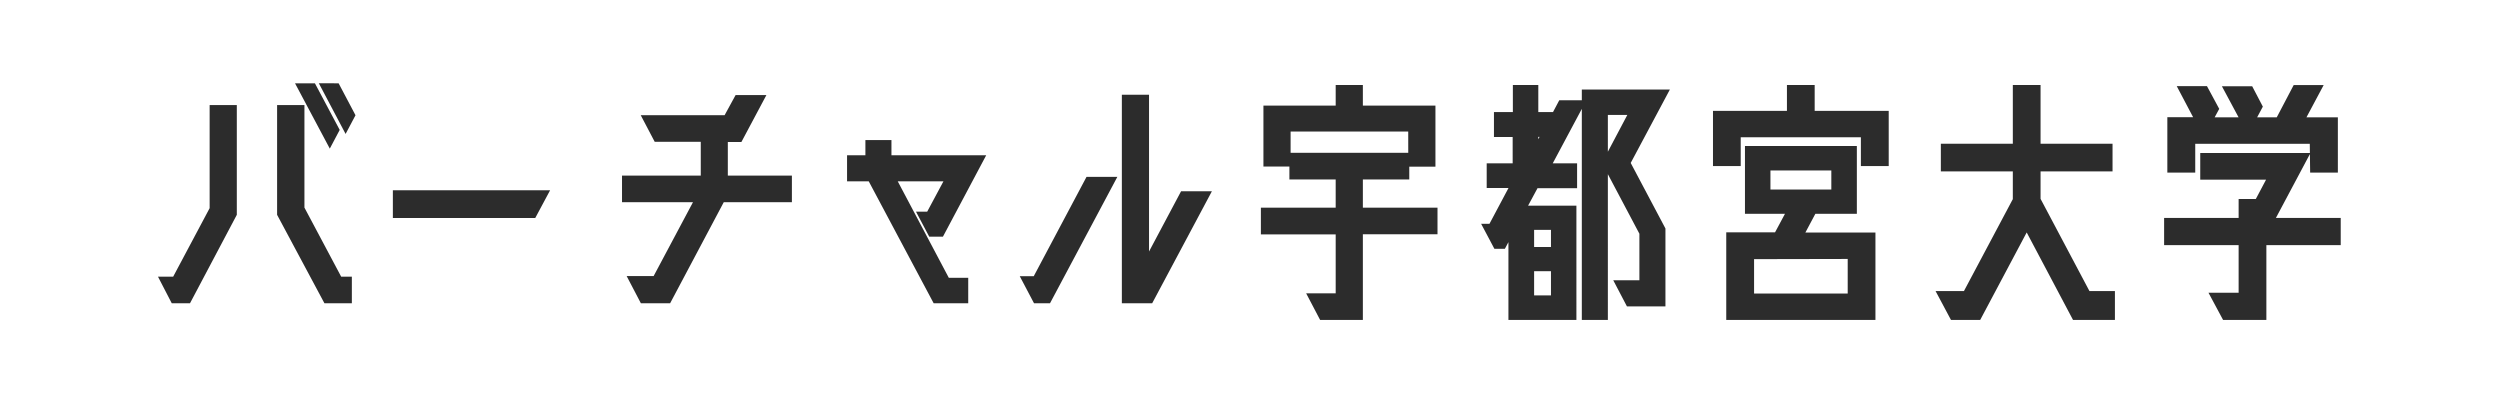<svg id="レイヤー_1" data-name="レイヤー 1" xmlns="http://www.w3.org/2000/svg" viewBox="0 0 620 100"><defs><style>.cls-1{fill:#2c2c2c;stroke:#2c2c2c;stroke-miterlimit:10;}</style></defs><path class="cls-1" d="M43.25,69.11l9.24-17.36V26.55h5.74v26.6L46.82,74.71H42.9L40,69.11ZM75,51.61l9.31,17.5h2.45v5.6h-6L69.22,53.15V26.55H75Zm2.8-30.45,5.88,11.06-1.89,3.57L74,21.16Zm5.88,0,3.92,7.42-1.89,3.57-5.81-11Z"/><path class="cls-1" d="M132.44,53.57H97.93V47.69h37.66Z"/><path class="cls-1" d="M180,44.05h15.89v5.6H179.19l-13.3,25.06h-6.65l-3-5.74h6.16l10.29-19.32H154.76v-5.6h19.53V34.67H162.67l-2.94-5.6H180l2.73-5h6.51l-5.67,10.64H180Z"/><path class="cls-1" d="M234.81,44.47h-13L235,69.39h4.62v5.32h-7.77l-16.1-30.24h-5.18V39h4.55V35.23h5.46V39h23.17L233.55,58.19h-2.8L228,53h2.24Z"/><path class="cls-1" d="M253.73,69h2.94l13.09-24.64h6.51L260.1,74.71h-3.36Zm30.73-4.62,8.75-16.45h6.51L285.44,74.71h-6.72V24h5.74Z"/><path class="cls-1" d="M337.49,52H356v5.6H337.49V78.84h-9.8l-2.94-5.6h7V57.63H313.2V52h18.55V44H320.27v-5.6H349V44H337.49Zm12.25-19.88H319.57v8.68h-5.74V26.69h17.92V21.58h5.74v5.11h18V40.83h-5.74Z"/><path class="cls-1" d="M385,29.14l2-3.78h5.6L384.25,41h6.37v5.18H381l-2.87,5.32h12.32V78.84H374.59V58.05l-1.68,3.15h-2L368.15,56h1.54l5.25-9.87H369.2V41h6.44V33.48H371V28.3h4.69V21.58H381V28.3h4Zm.14,32.62V56.51h-5.18v5.25Zm-5.18,5v7h5.18v-7Zm1-30.17,1.68-3.15H381ZM413.3,22.7l-9.45,17.71,8.68,16.38V75.48h-8.75L400.91,70h6.16V57.84l-8.82-16.66V78.84h-5.46V22.7ZM404.41,28h-6.16V39.64Z"/><path class="cls-1" d="M467.9,28V40.69H462V33.55h-30.8v7.14h-5.88V28h18.34V21.58h5.88V28Zm-21,30.17h17.71V78.84h-36V58.12h11.9l3-5.6H433.25V36.7H460V52.52H449.91Zm-12.39,5.6v9.52h24.22V63.72Zm20.16-22h-16.1v5.74h16.1Z"/><path class="cls-1" d="M505.56,49.44l12.32,23.24H524v6.16h-9.59L502.62,56.58,490.79,78.84h-6.65l-3.29-6.16h6.51l12.32-23.17V42H481.83V36.14h17.85V21.58h5.88V36.14h17.85V42H505.56Z"/><path class="cls-1" d="M563.59,54.55H580v5.74H561.56V78.84h-9.94l-3.08-5.74h7.14V60.29H537.2V54.55h18.48V49.86h4.06l3.08-5.81H546.16v-5.6h26Zm9.73-19.39h-29.4V42.3H538V29.56h6.72l-4.06-7.7h6.37L549.8,27l-1.4,2.59H556l-4.13-7.7h6.37l2.38,4.55-1.68,3.15h6l4.2-8h6.3l-4.27,8h8.12V42.3h-5.88Z"/></svg>